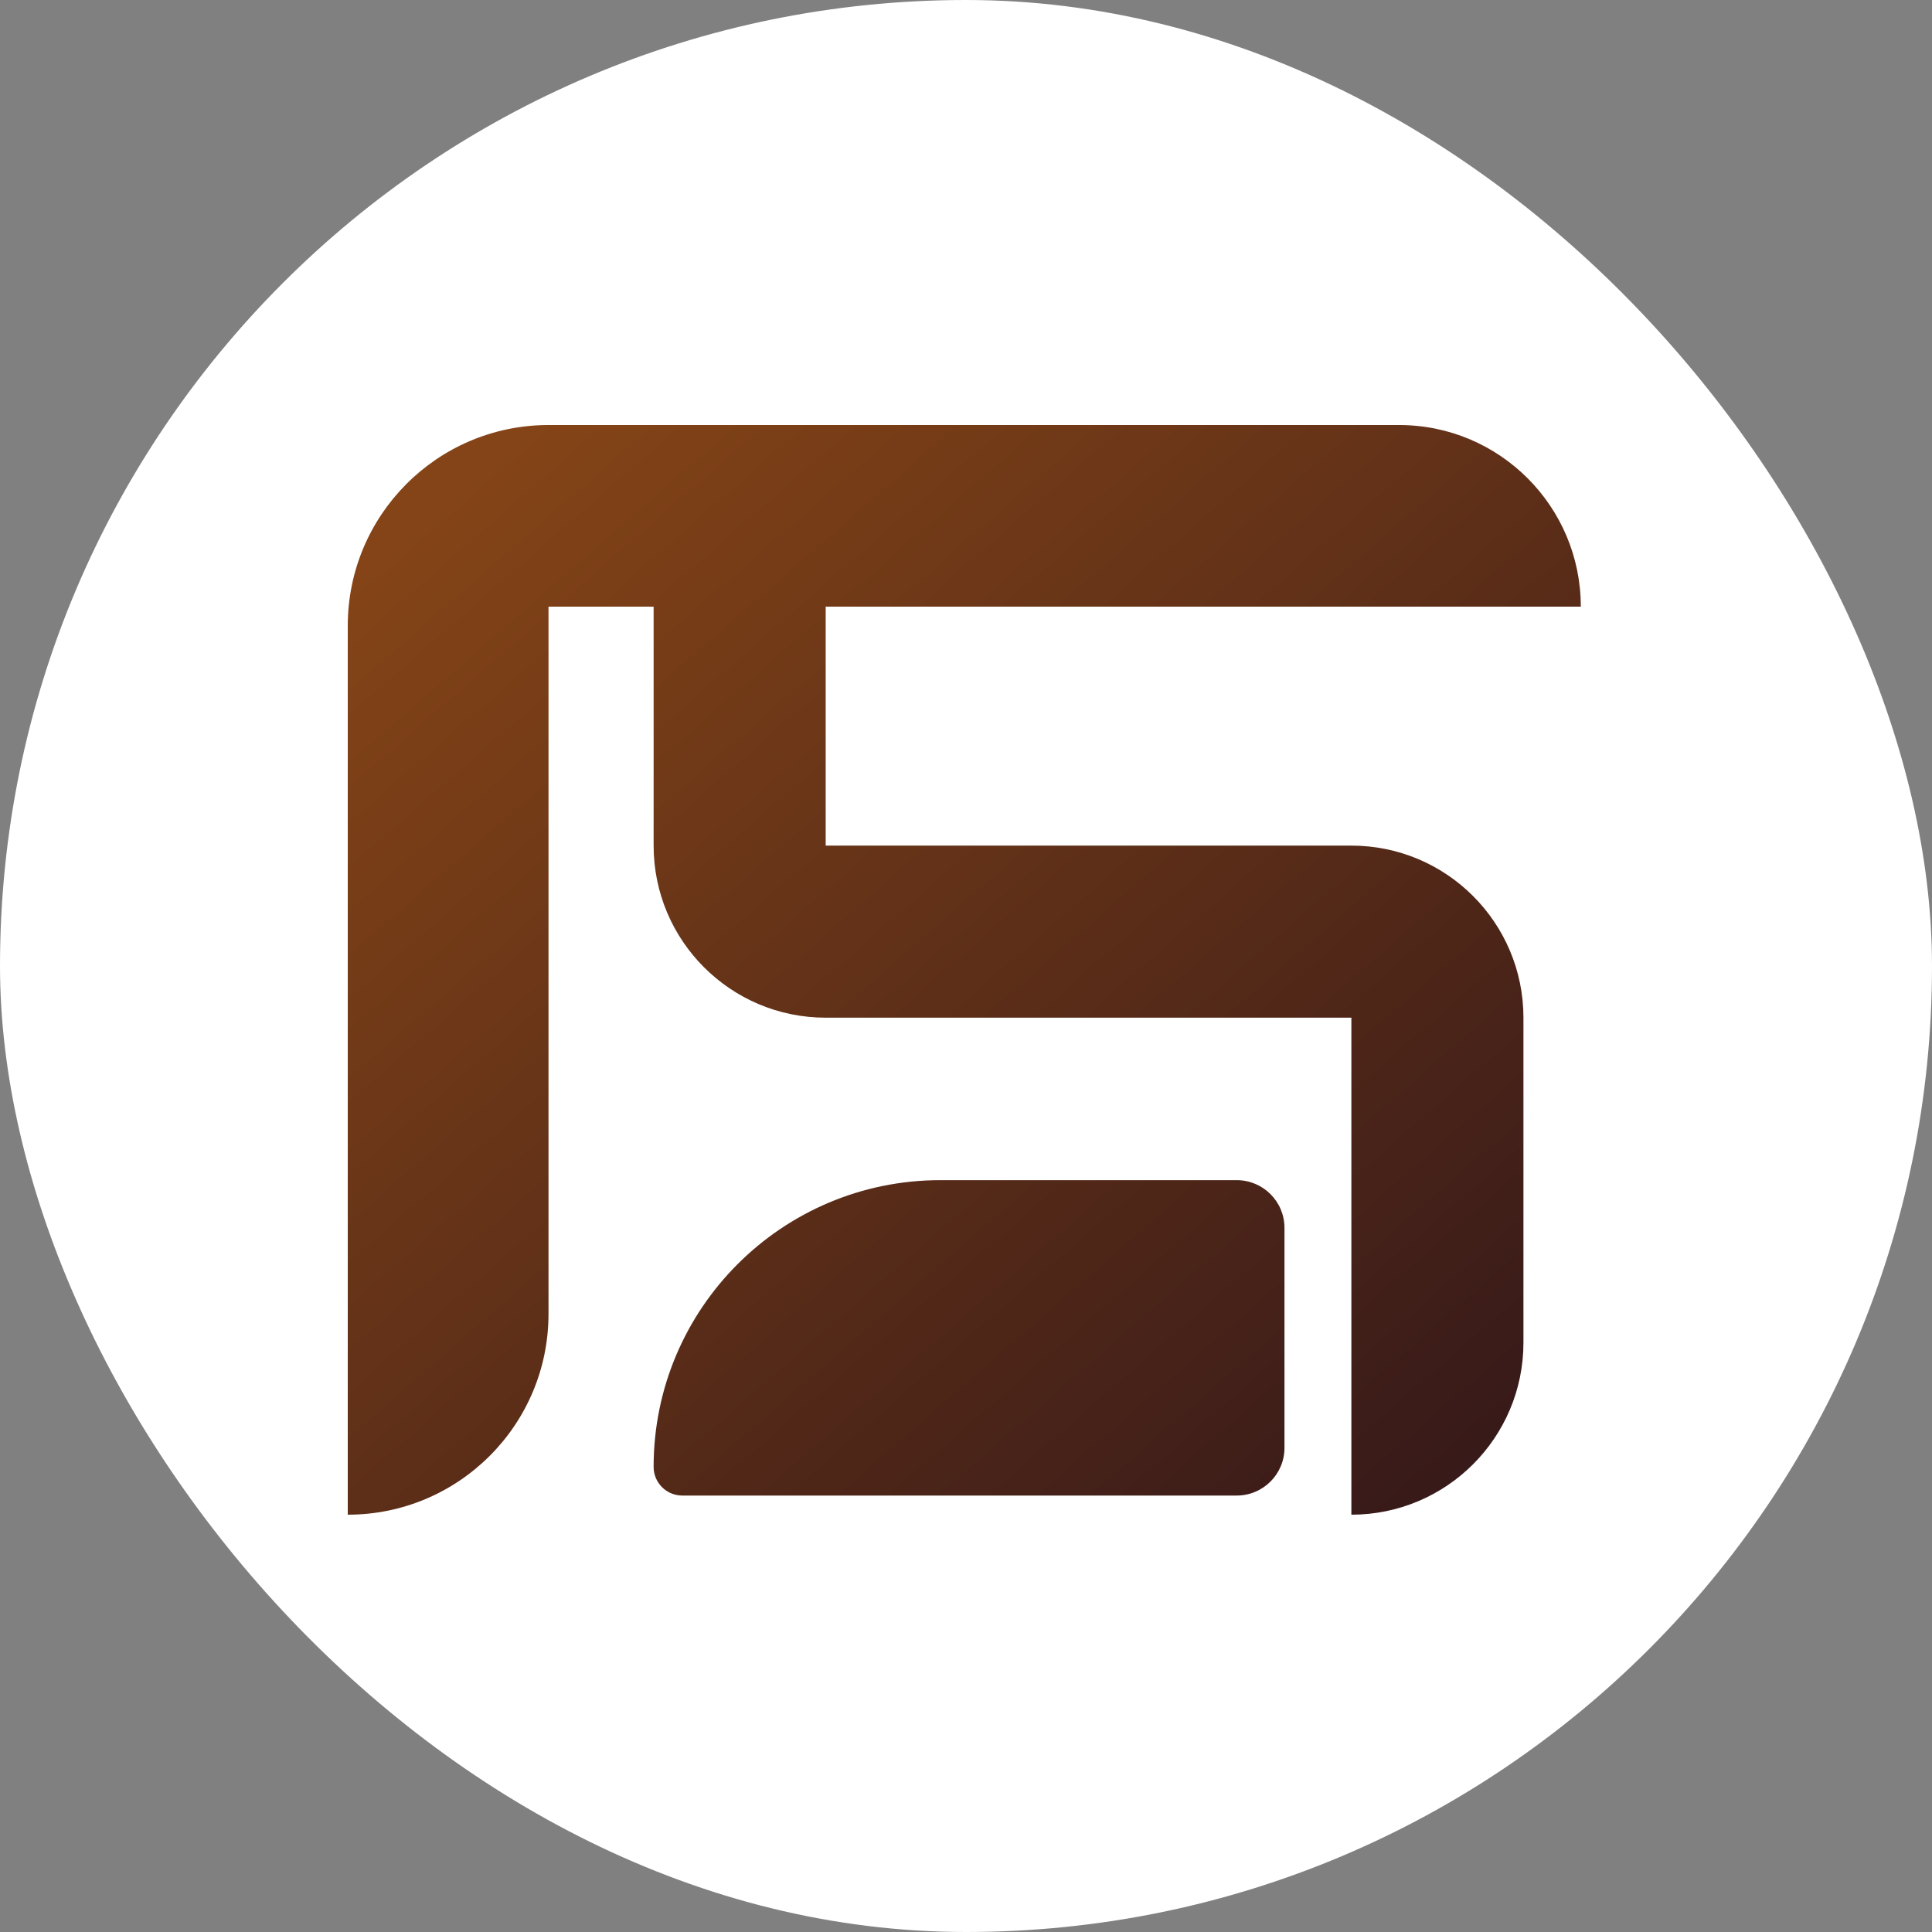 <svg width="32" height="32" viewBox="0 0 32 32" fill="none" xmlns="http://www.w3.org/2000/svg">
<rect x="0" y="0" width="32" height="32" fill="#808080" stroke="none"/>
<rect width="32" height="32" rx="16" fill="white"/>
<path fill-rule="evenodd" clip-rule="evenodd" d="M9.085 10.048V21.763C9.085 23.599 7.596 25.088 5.76 25.088V10.365C5.76 8.536 7.237 7.052 9.063 7.04C9.07 7.04 9.077 7.04 9.085 7.04H23.175C24.836 7.04 26.183 8.387 26.183 10.048H13.676V14.006L22.383 14.006C23.957 14.006 25.233 15.282 25.233 16.856V22.238C25.233 23.812 23.957 25.088 22.383 25.088V16.856L13.676 16.856C12.102 16.856 10.826 15.58 10.826 14.006V14.006V10.048H9.085ZM10.826 24.296C10.826 24.559 11.039 24.771 11.301 24.771H20.483C20.921 24.771 21.275 24.417 21.275 23.98V20.338C21.275 19.901 20.921 19.547 20.483 19.547L15.576 19.547C12.953 19.547 10.826 21.673 10.826 24.296Z" fill="url(#paint0_linear_1_12)"/>
<defs>
<linearGradient id="paint0_linear_1_12" x1="7.424" y1="8.192" x2="22.912" y2="25.984" gradientUnits="userSpaceOnUse">
<stop stop-color="#844417"/>
<stop offset="1" stop-color="#361919"/>
</linearGradient>
</defs>
</svg>
